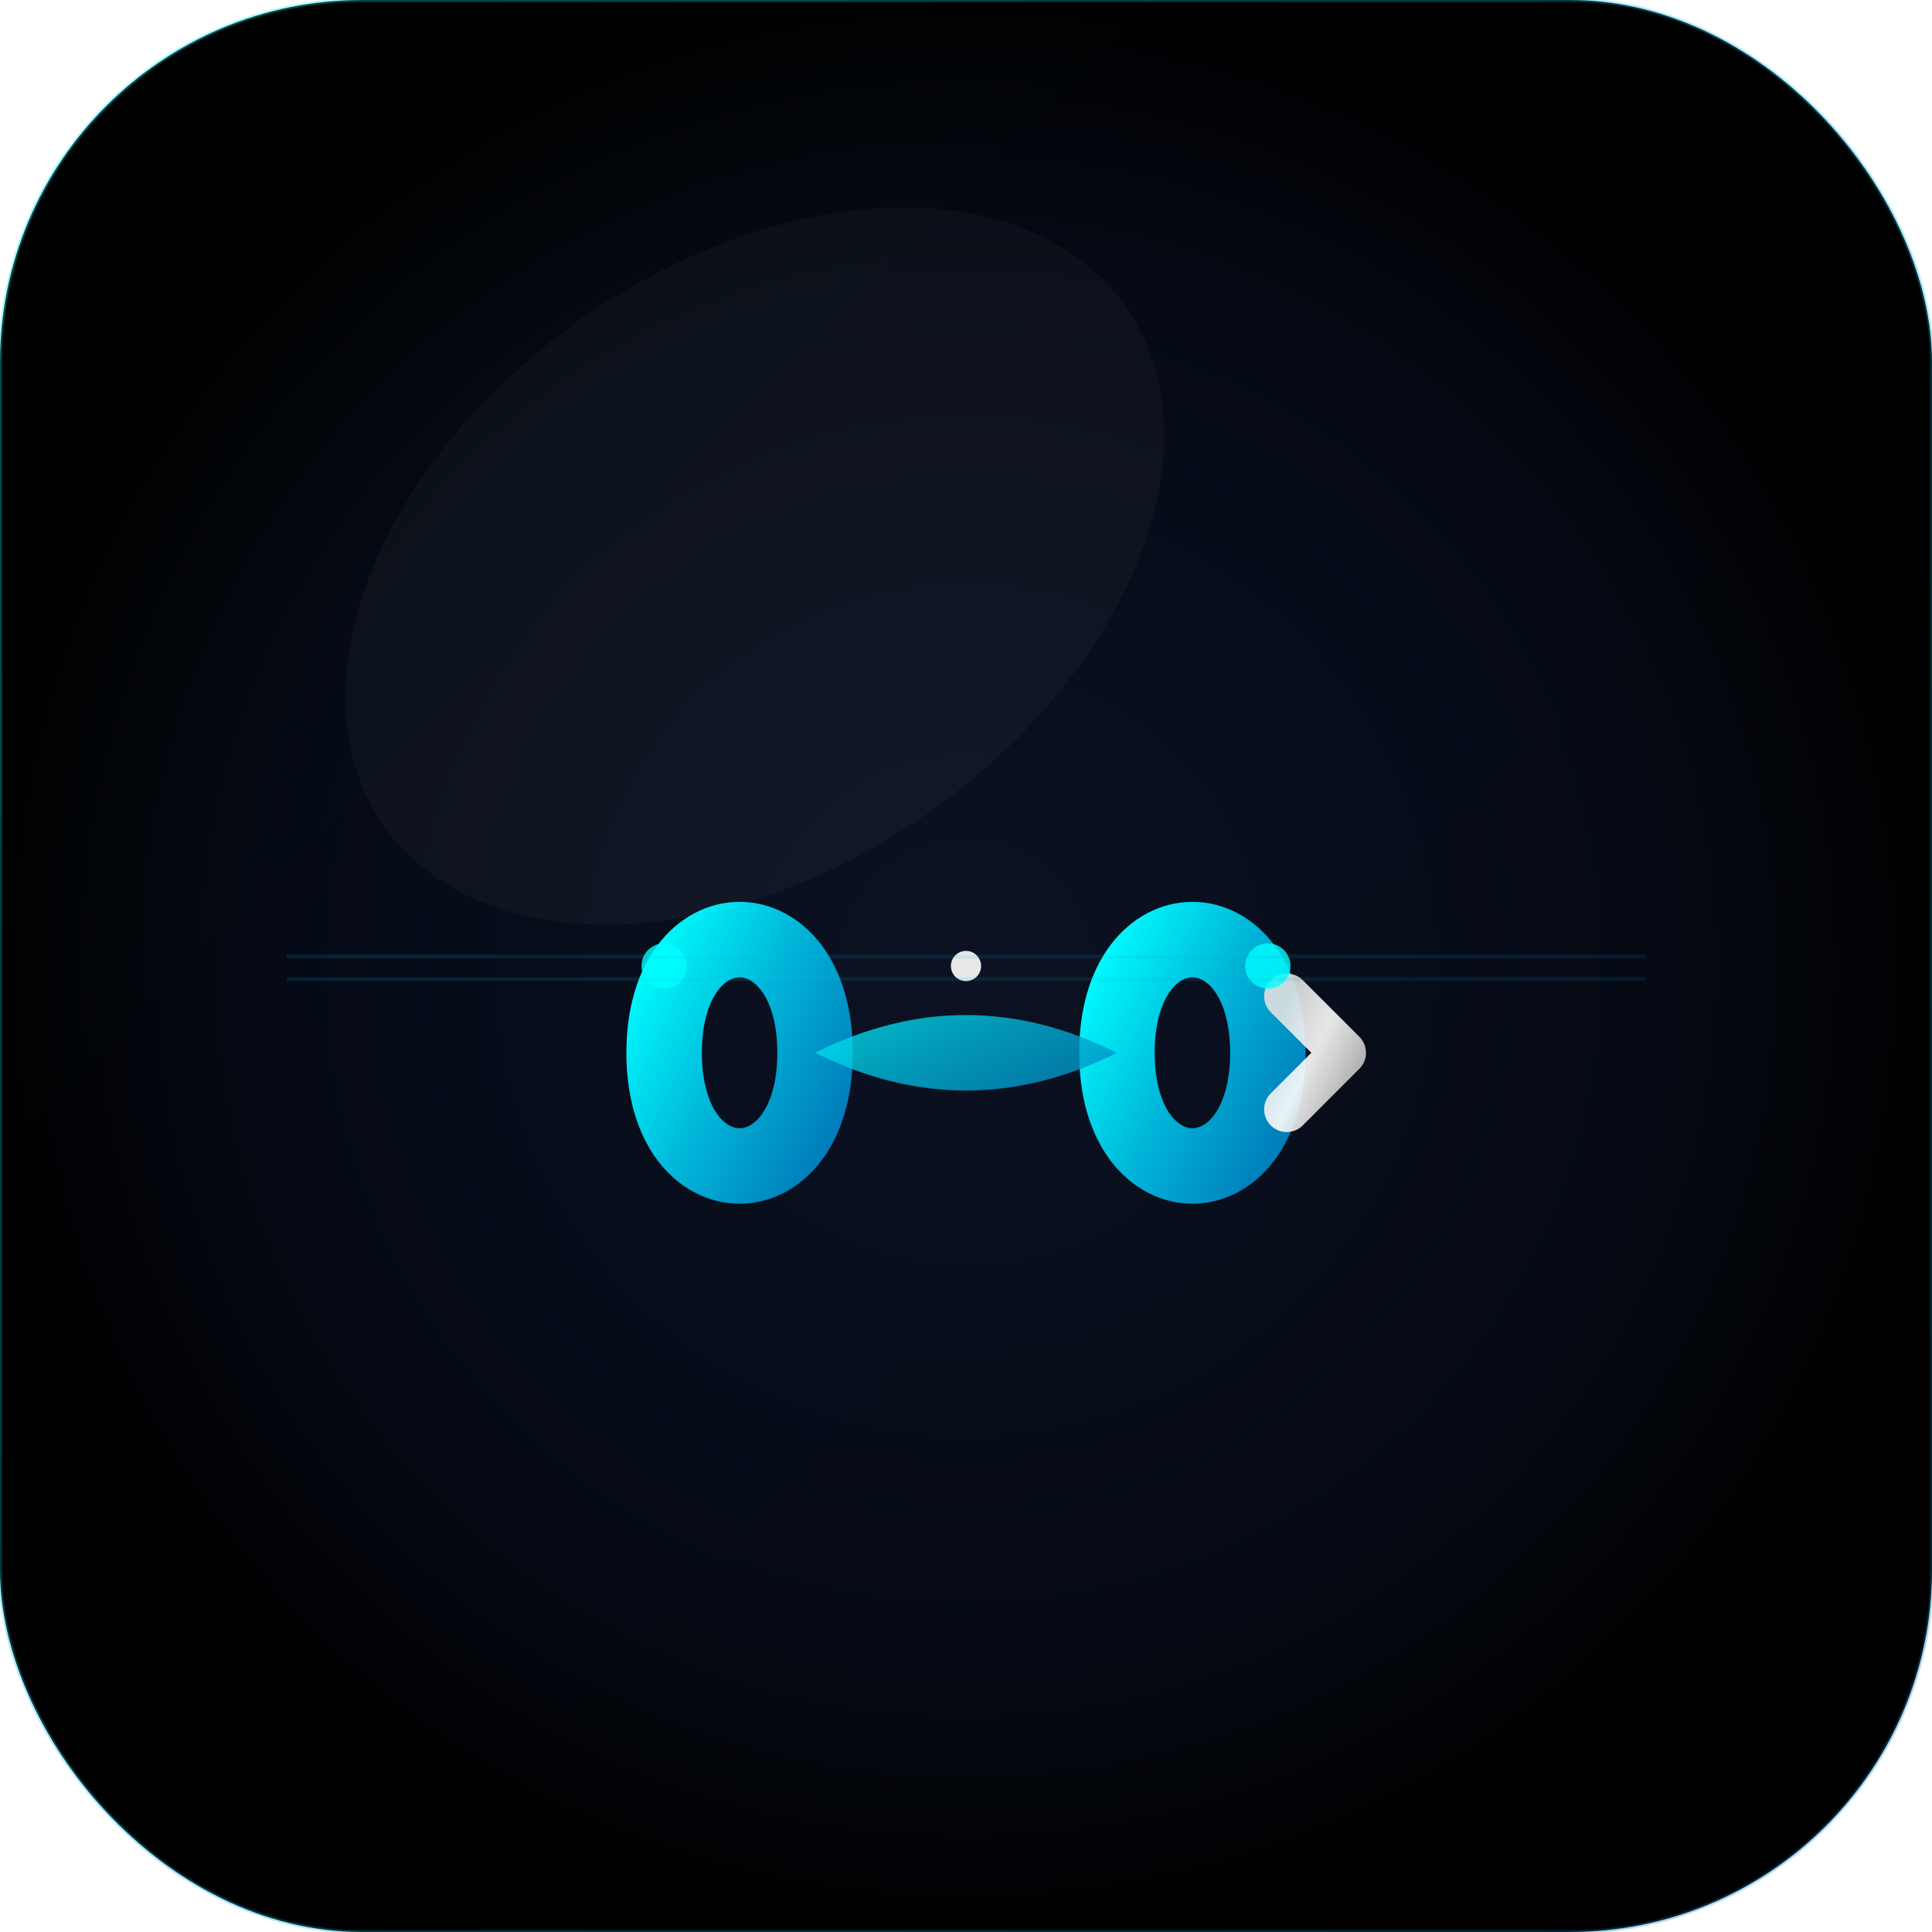 <svg xmlns="http://www.w3.org/2000/svg" viewBox="0 0 512 512">
  <defs>
    <!-- Deep space gradient background -->
    <radialGradient id="spaceGrad" cx="50%" cy="50%">
      <stop offset="0%" style="stop-color:#0c1222;stop-opacity:1" />
      <stop offset="70%" style="stop-color:#050a15;stop-opacity:1" />
      <stop offset="100%" style="stop-color:#000000;stop-opacity:1" />
    </radialGradient>
    
    <!-- Electric blue gradient -->
    <linearGradient id="electric" x1="0%" y1="0%" x2="100%" y2="100%">
      <stop offset="0%" style="stop-color:#00ffff;stop-opacity:1" />
      <stop offset="50%" style="stop-color:#00b4d8;stop-opacity:1" />
      <stop offset="100%" style="stop-color:#0077b6;stop-opacity:1" />
    </linearGradient>
    
    <!-- Premium metallic gradient -->
    <linearGradient id="metal" x1="0%" y1="0%" x2="100%" y2="100%">
      <stop offset="0%" style="stop-color:#e0e0e0;stop-opacity:1" />
      <stop offset="50%" style="stop-color:#ffffff;stop-opacity:1" />
      <stop offset="100%" style="stop-color:#c0c0c0;stop-opacity:1" />
    </linearGradient>
    
    <!-- Holographic effect -->
    <filter id="holo">
      <feTurbulence baseFrequency="0.01" numOctaves="2" result="turbulence"/>
      <feColorMatrix in="turbulence" type="saturate" values="10"/>
      <feComposite operator="multiply" in2="SourceGraphic"/>
      <feGaussianBlur stdDeviation="0.5"/>
      <feMerge>
        <feMergeNode/>
        <feMergeNode in="SourceGraphic"/>
      </feMerge>
    </filter>
    
    <!-- Premium shadow with multiple layers -->
    <filter id="luxeShadow" x="-50%" y="-50%" width="200%" height="200%">
      <feGaussianBlur in="SourceAlpha" stdDeviation="12"/>
      <feOffset dx="0" dy="15" result="shadow1"/>
      <feGaussianBlur in="SourceAlpha" stdDeviation="6"/>
      <feOffset dx="0" dy="6" result="shadow2"/>
      <feGaussianBlur in="SourceAlpha" stdDeviation="2"/>
      <feOffset dx="0" dy="2" result="shadow3"/>
      <feMerge>
        <feMergeNode in="shadow1"/>
        <feMergeNode in="shadow2"/>
        <feMergeNode in="shadow3"/>
        <feMergeNode in="SourceGraphic"/>
      </feMerge>
    </filter>
  </defs>
  
  <!-- Premium dark background -->
  <rect width="512" height="512" rx="96" fill="url(#spaceGrad)"/>
  
  <!-- Holographic shimmer background -->
  <rect width="512" height="512" rx="96" fill="url(#electric)" opacity="0.05" filter="url(#holo)"/>
  
  <!-- Main logo design - Infinite speed loop -->
  <g transform="translate(256, 256)">
    
    <!-- Infinity symbol with speed effect -->
    <g filter="url(#luxeShadow)">
      <!-- Left loop -->
      <path d="M -80 0 C -80 -40, -40 -40, -40 0 C -40 40, -80 40, -80 0 Z" 
            fill="none" 
            stroke="url(#electric)" 
            stroke-width="20"
            stroke-linecap="round"/>
      
      <!-- Right loop -->
      <path d="M 80 0 C 80 -40, 40 -40, 40 0 C 40 40, 80 40, 80 0 Z" 
            fill="none" 
            stroke="url(#electric)" 
            stroke-width="20"
            stroke-linecap="round"/>
      
      <!-- Center connection -->
      <path d="M -40 0 Q 0 -20, 40 0 Q 0 20, -40 0" 
            fill="url(#electric)" 
            opacity="0.8"/>
      
      <!-- Speed boost arrow overlay -->
      <g transform="translate(0, 0)">
        <path d="M -100 0 L -60 0 M 60 0 L 100 0" 
              stroke="url(#metal)" 
              stroke-width="16" 
              stroke-linecap="round"
              opacity="0.9"/>
        
        <!-- Arrow heads -->
        <path d="M 85 -15 L 100 0 L 85 15" 
              fill="none"
              stroke="url(#metal)" 
              stroke-width="12" 
              stroke-linecap="round"
              stroke-linejoin="round"
              opacity="0.9"/>
      </g>
    </g>
    
    <!-- Energy particles -->
    <g>
      <circle cx="-80" cy="0" r="6" fill="#00ffff" opacity="0.8" filter="url(#holo)">
        <animate attributeName="opacity" values="0.8;0.3;0.8" dur="2s" repeatCount="indefinite"/>
      </circle>
      <circle cx="80" cy="0" r="6" fill="#00ffff" opacity="0.8" filter="url(#holo)">
        <animate attributeName="opacity" values="0.3;0.8;0.3" dur="2s" repeatCount="indefinite"/>
      </circle>
      <circle cx="0" cy="0" r="4" fill="#ffffff" opacity="0.9">
        <animate attributeName="r" values="4;6;4" dur="1.5s" repeatCount="indefinite"/>
      </circle>
    </g>
    
    <!-- Motion blur lines -->
    <g opacity="0.3">
      <rect x="-180" y="-3" width="360" height="1" fill="url(#electric)" opacity="0.4">
        <animate attributeName="opacity" values="0.4;0.1;0.4" dur="3s" repeatCount="indefinite"/>
      </rect>
      <rect x="-180" y="3" width="360" height="1" fill="url(#electric)" opacity="0.4">
        <animate attributeName="opacity" values="0.1;0.4;0.1" dur="3s" repeatCount="indefinite"/>
      </rect>
    </g>
  </g>
  
  <!-- Glass reflection for premium feel -->
  <ellipse cx="200" cy="150" rx="120" ry="80" fill="white" opacity="0.03" transform="rotate(-35 200 150)"/>
  
  <!-- Premium border with subtle glow -->
  <rect width="512" height="512" rx="96" fill="none" stroke="url(#electric)" stroke-width="1" opacity="0.3"/>
  
  <!-- Inner shadow for depth -->
  <rect width="508" height="508" x="2" y="2" rx="94" fill="none" stroke="rgba(0,0,0,0.5)" stroke-width="1" opacity="0.5"/>
</svg>
